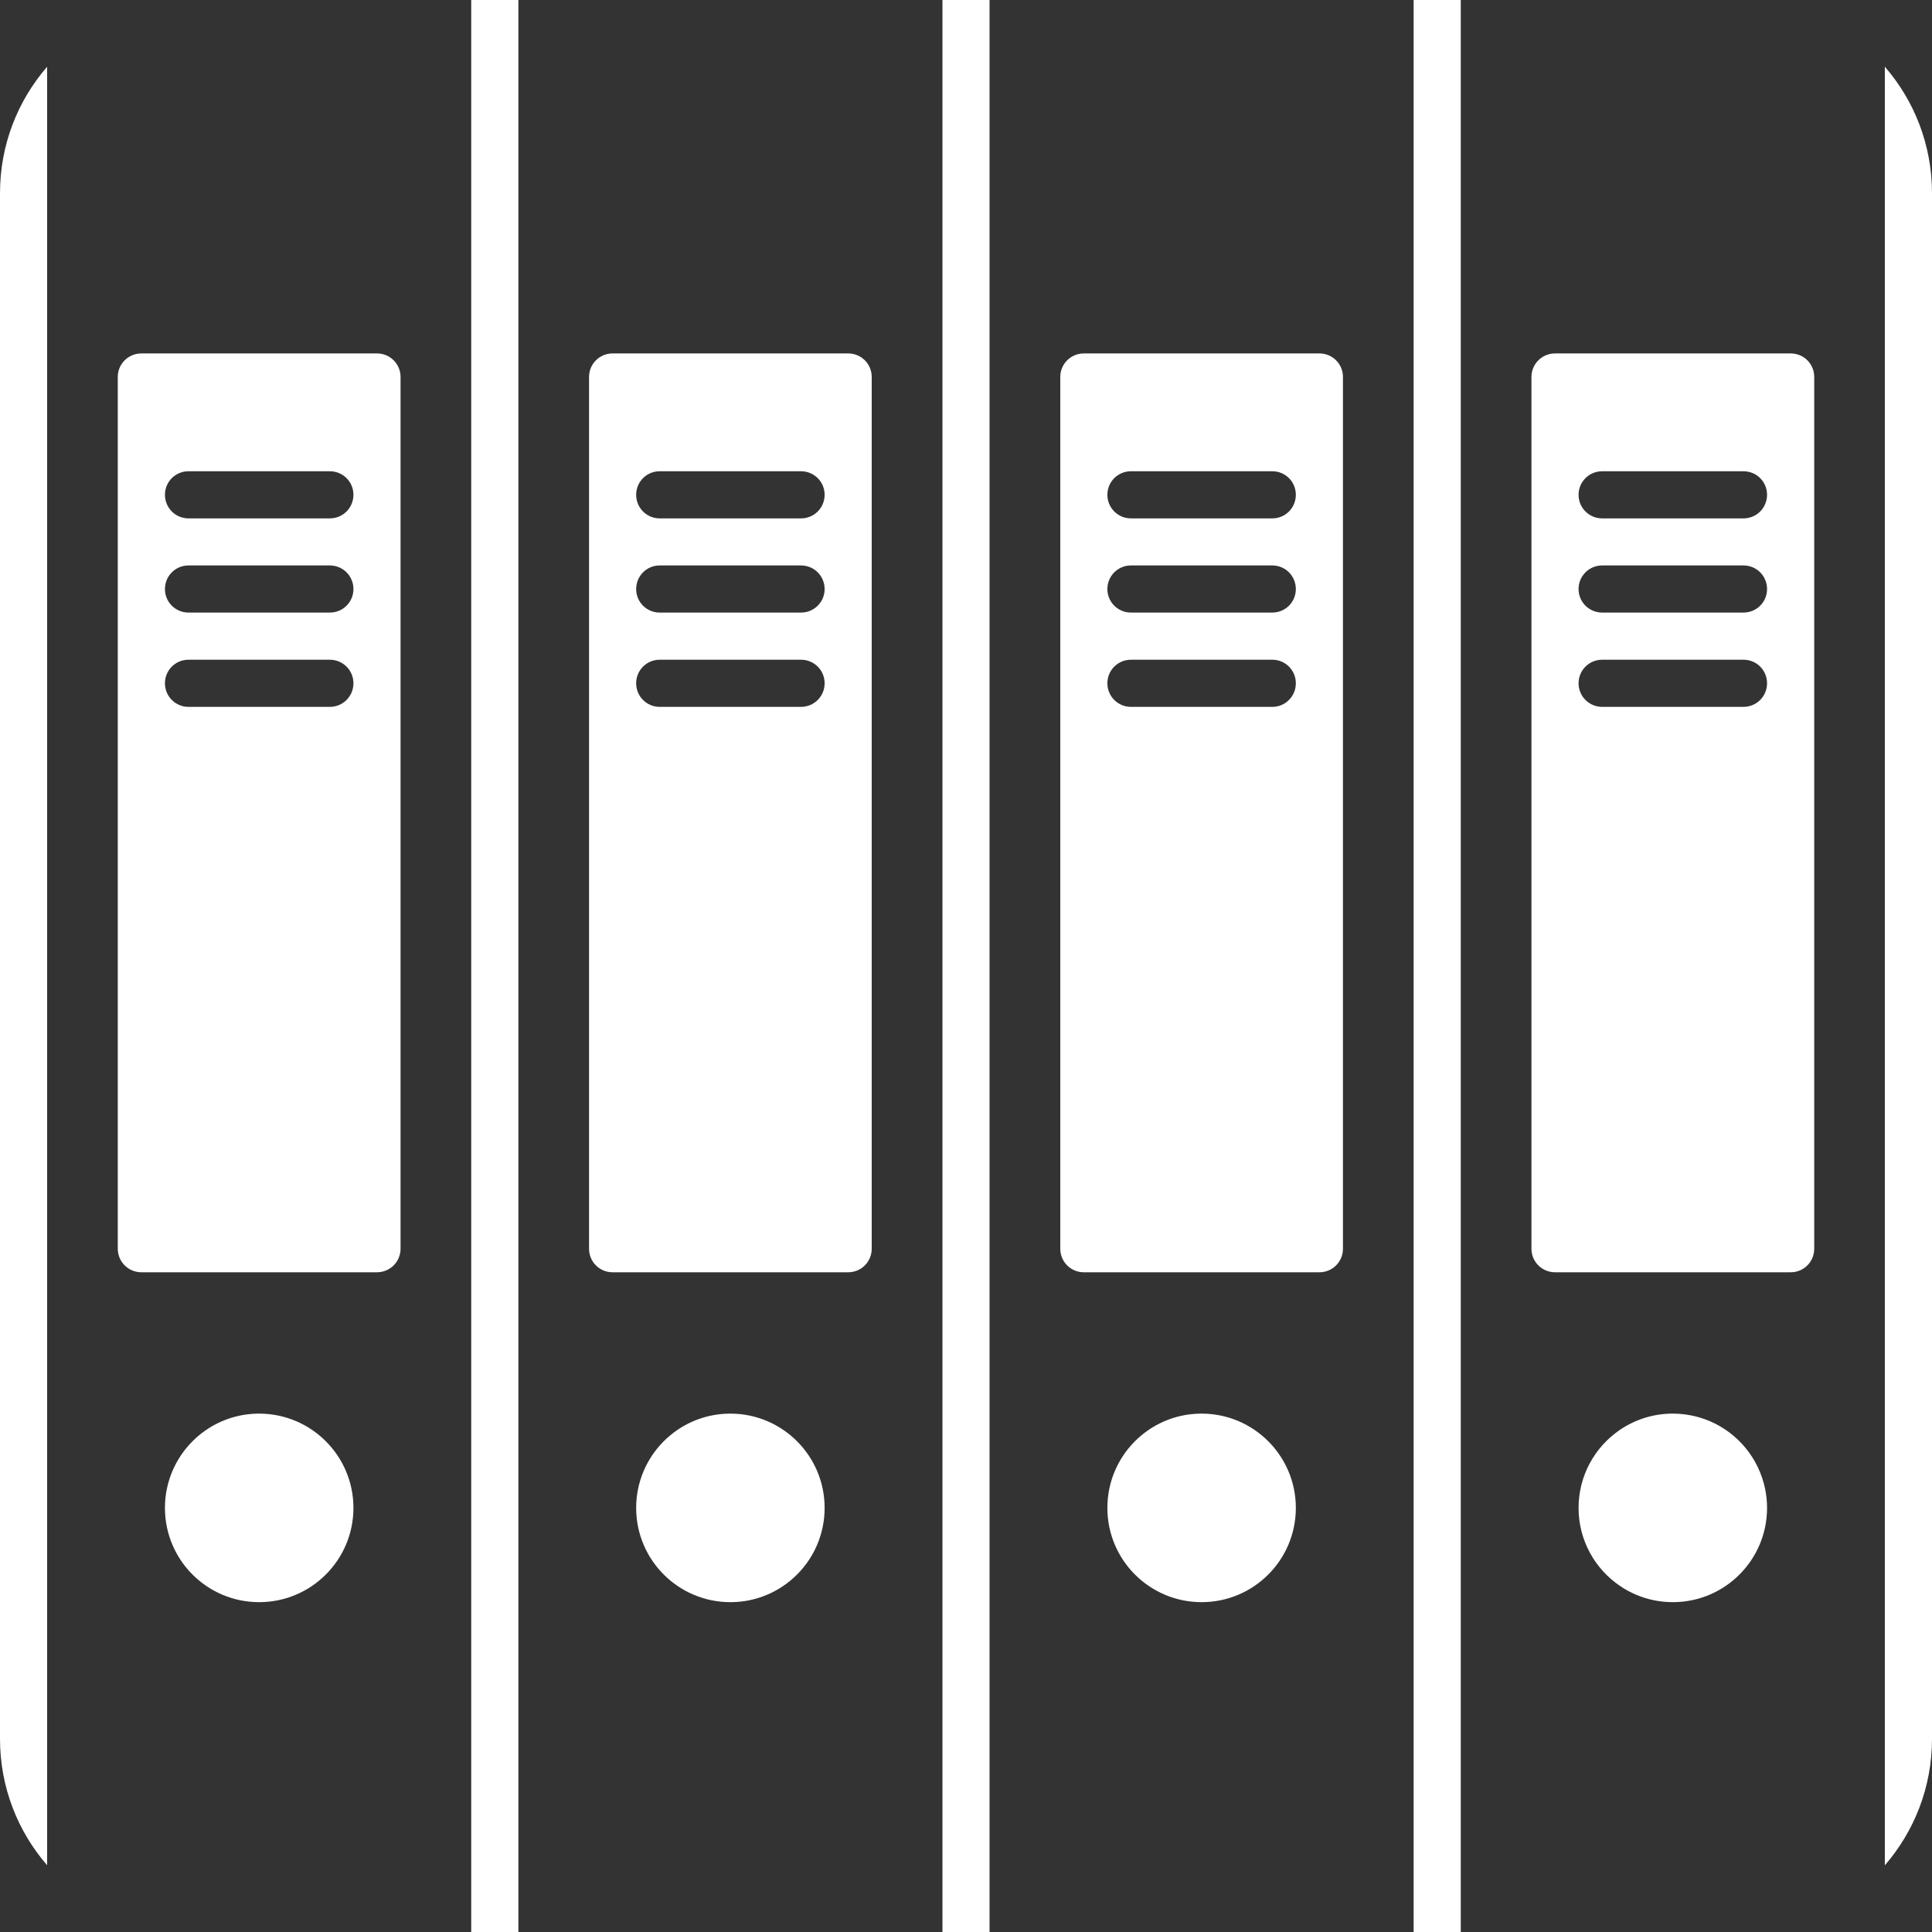 <?xml version="1.0" encoding="UTF-8" standalone="no"?>
<svg
   xmlns:dc="http://purl.org/dc/elements/1.1/"
   xmlns:cc="http://creativecommons.org/ns#"
   xmlns:rdf="http://www.w3.org/1999/02/22-rdf-syntax-ns#"
   xmlns:svg="http://www.w3.org/2000/svg"
   xmlns="http://www.w3.org/2000/svg"
   xmlns:sodipodi="http://sodipodi.sourceforge.net/DTD/sodipodi-0.dtd"
   xmlns:inkscape="http://www.inkscape.org/namespaces/inkscape"
   width="80"
   height="80"
   viewBox="0 0 80 80"
   version="1.1"
   id="svg8"
   inkscape:version="1.0.1 (3bc2e813f5, 2020-09-07)"
   sodipodi:docname="archive-inv.svg">
  <rect x="0" y="0" width="80" height="80" fill="#333333" stroke="none"/>
  <defs
     id="defs2" />
  <sodipodi:namedview
     id="base"
     pagecolor="#ffffff"
     bordercolor="#666666"
     borderopacity="1.0"
     inkscape:pageopacity="0.0"
     inkscape:pageshadow="2"
     inkscape:zoom="0.7"
     inkscape:cx="-9.0098192"
     inkscape:cy="320.33506"
     inkscape:document-units="px"
     inkscape:current-layer="layer1"
     inkscape:document-rotation="0"
     showgrid="true"
     units="px"
     inkscape:snap-object-midpoints="true"
     inkscape:snap-global="true"
     inkscape:window-width="1920"
     inkscape:window-height="1001"
     inkscape:window-x="-9"
     inkscape:window-y="-9"
     inkscape:window-maximized="1"
     inkscape:snap-smooth-nodes="true"
     showguides="false"
     inkscape:snap-page="true">
    <inkscape:grid
       type="xygrid"
       id="grid833" />
  </sodipodi:namedview>
  <g
     inkscape:label="Ebene 1"
     inkscape:groupmode="layer"
     id="layer1">
    <path
       id="rect1440"
       style="opacity:1;fill:#ffffff;fill-opacity:1;stroke:none;stroke-width:10;stroke-linejoin:round;stroke-miterlimit:4;stroke-dasharray:none;paint-order:markers fill stroke"
       d="M 19.512 0 L 19.512 80 L 21.465 80 L 21.465 0 L 19.512 0 z M 39.025 0 L 39.025 80 L 40.975 80 L 40.975 0 L 39.025 0 z M 58.535 0 L 58.535 80 L 60.488 80 L 60.488 0 L 58.535 0 z M 78.047 2.762 L 78.047 77.238 C 79.262 75.836 80 74.009 80 72 L 80 8 C 80 5.991 79.262 4.164 78.047 2.762 z M 1.951 2.764 C 0.737 4.166 2.2438372e-17 5.992 0 8 L 0 72 C 0 74.008 0.737 75.834 1.951 77.236 L 1.951 2.764 z M 5.854 14.635 C 5.313 14.635 4.877 15.069 4.877 15.609 L 4.877 51.707 C 4.877 52.248 5.313 52.682 5.854 52.682 L 15.609 52.682 C 16.15 52.682 16.586 52.248 16.586 51.707 L 16.586 15.609 C 16.586 15.069 16.15 14.635 15.609 14.635 L 5.854 14.635 z M 25.365 14.635 C 24.825 14.635 24.391 15.069 24.391 15.609 L 24.391 51.707 C 24.391 52.248 24.825 52.682 25.365 52.682 L 35.121 52.682 C 35.662 52.682 36.096 52.248 36.096 51.707 L 36.096 15.609 C 36.096 15.069 35.662 14.635 35.121 14.635 L 25.365 14.635 z M 44.879 14.635 C 44.338 14.635 43.904 15.069 43.904 15.609 L 43.904 51.707 C 43.904 52.248 44.338 52.682 44.879 52.682 L 54.635 52.682 C 55.175 52.682 55.609 52.248 55.609 51.707 L 55.609 15.609 C 55.609 15.069 55.175 14.635 54.635 14.635 L 44.879 14.635 z M 64.391 14.635 C 63.85 14.635 63.414 15.069 63.414 15.609 L 63.414 51.707 C 63.414 52.248 63.85 52.682 64.391 52.682 L 74.146 52.682 C 74.417 52.682 74.662 52.575 74.838 52.398 C 75.015 52.222 75.123 51.977 75.123 51.707 L 75.123 15.609 C 75.123 15.339 75.015 15.094 74.838 14.918 C 74.661 14.742 74.417 14.635 74.146 14.635 L 64.391 14.635 z M 7.805 19.514 L 13.658 19.514 C 14.199 19.514 14.635 19.948 14.635 20.488 C 14.635 21.029 14.199 21.465 13.658 21.465 L 7.805 21.465 C 7.264 21.465 6.83 21.029 6.83 20.488 C 6.83 19.948 7.264 19.514 7.805 19.514 z M 27.316 19.514 L 33.17 19.514 C 33.71 19.514 34.146 19.948 34.146 20.488 C 34.146 21.029 33.71 21.465 33.17 21.465 L 27.316 21.465 C 26.776 21.465 26.342 21.029 26.342 20.488 C 26.342 19.948 26.776 19.514 27.316 19.514 z M 46.83 19.514 L 52.684 19.514 C 53.224 19.514 53.658 19.948 53.658 20.488 C 53.658 21.029 53.224 21.465 52.684 21.465 L 46.83 21.465 C 46.29 21.465 45.854 21.029 45.854 20.488 C 45.854 19.948 46.29 19.514 46.83 19.514 z M 66.342 19.514 L 72.195 19.514 C 72.736 19.514 73.17 19.948 73.17 20.488 C 73.17 21.029 72.736 21.465 72.195 21.465 L 66.342 21.465 C 65.801 21.465 65.365 21.029 65.365 20.488 C 65.365 19.948 65.801 19.514 66.342 19.514 z M 7.805 23.414 L 13.658 23.414 C 14.199 23.414 14.635 23.85 14.635 24.391 C 14.635 24.931 14.199 25.365 13.658 25.365 L 7.805 25.365 C 7.264 25.365 6.83 24.931 6.83 24.391 C 6.83 23.85 7.264 23.414 7.805 23.414 z M 27.316 23.414 L 33.17 23.414 C 33.71 23.414 34.146 23.85 34.146 24.391 C 34.146 24.931 33.71 25.365 33.17 25.365 L 27.316 25.365 C 26.776 25.365 26.342 24.931 26.342 24.391 C 26.342 23.85 26.776 23.414 27.316 23.414 z M 46.83 23.414 L 52.684 23.414 C 53.224 23.414 53.658 23.85 53.658 24.391 C 53.658 24.931 53.224 25.365 52.684 25.365 L 46.83 25.365 C 46.29 25.365 45.854 24.931 45.854 24.391 C 45.854 23.85 46.29 23.414 46.83 23.414 z M 66.342 23.414 L 72.195 23.414 C 72.736 23.414 73.17 23.85 73.17 24.391 C 73.17 24.931 72.736 25.365 72.195 25.365 L 66.342 25.365 C 65.801 25.365 65.365 24.931 65.365 24.391 C 65.365 23.85 65.801 23.414 66.342 23.414 z M 7.805 27.318 L 13.658 27.318 C 14.199 27.318 14.635 27.752 14.635 28.293 C 14.635 28.833 14.199 29.27 13.658 29.27 L 7.805 29.27 C 7.264 29.27 6.83 28.833 6.83 28.293 C 6.83 27.752 7.264 27.318 7.805 27.318 z M 27.316 27.318 L 33.17 27.318 C 33.71 27.318 34.146 27.752 34.146 28.293 C 34.146 28.833 33.71 29.27 33.17 29.27 L 27.316 29.27 C 26.776 29.27 26.342 28.833 26.342 28.293 C 26.342 27.752 26.776 27.318 27.316 27.318 z M 46.83 27.318 L 52.684 27.318 C 53.224 27.318 53.658 27.752 53.658 28.293 C 53.658 28.833 53.224 29.27 52.684 29.27 L 46.83 29.27 C 46.29 29.27 45.854 28.833 45.854 28.293 C 45.854 27.752 46.29 27.318 46.83 27.318 z M 66.342 27.318 L 72.195 27.318 C 72.736 27.318 73.17 27.752 73.17 28.293 C 73.17 28.833 72.736 29.27 72.195 29.27 L 66.342 29.27 C 65.801 29.27 65.365 28.833 65.365 28.293 C 65.365 27.752 65.801 27.318 66.342 27.318 z M 10.672 58.535 C 8.54 58.567 6.83 60.307 6.83 62.439 C 6.83 64.595 8.575 66.342 10.73 66.342 C 12.886 66.342 14.635 64.595 14.635 62.439 C 14.635 60.284 12.886 58.535 10.73 58.535 C 10.711 58.535 10.692 58.535 10.672 58.535 z M 30.186 58.535 C 28.053 58.567 26.342 60.307 26.342 62.439 C 26.342 64.595 28.089 66.342 30.244 66.342 C 32.399 66.342 34.146 64.595 34.146 62.439 C 34.146 60.284 32.399 58.535 30.244 58.535 C 30.224 58.535 30.205 58.535 30.186 58.535 z M 49.695 58.535 C 47.563 58.567 45.853 60.307 45.854 62.439 C 45.854 64.595 47.601 66.342 49.756 66.342 C 51.911 66.342 53.658 64.595 53.658 62.439 C 53.658 60.284 51.911 58.535 49.756 58.535 C 49.736 58.535 49.715 58.535 49.695 58.535 z M 69.207 58.535 C 68.407 58.547 67.668 58.8 67.055 59.223 C 66.033 59.927 65.365 61.107 65.365 62.439 C 65.365 63.787 66.048 64.973 67.086 65.674 C 67.293 65.814 67.515 65.936 67.748 66.035 C 67.748 66.035 67.75 66.035 67.75 66.035 C 67.983 66.134 68.227 66.21 68.48 66.262 C 68.735 66.314 68.999 66.342 69.27 66.342 C 71.424 66.341 73.17 64.594 73.17 62.439 C 73.17 62.17 73.142 61.908 73.09 61.654 C 72.83 60.383 71.955 59.335 70.787 58.842 C 70.554 58.743 70.308 58.667 70.055 58.615 C 70.055 58.615 70.053 58.615 70.053 58.615 C 69.799 58.563 69.538 58.535 69.27 58.535 C 69.27 58.535 69.268 58.535 69.268 58.535 C 69.248 58.535 69.227 58.535 69.207 58.535 z " />
  </g>
</svg>
